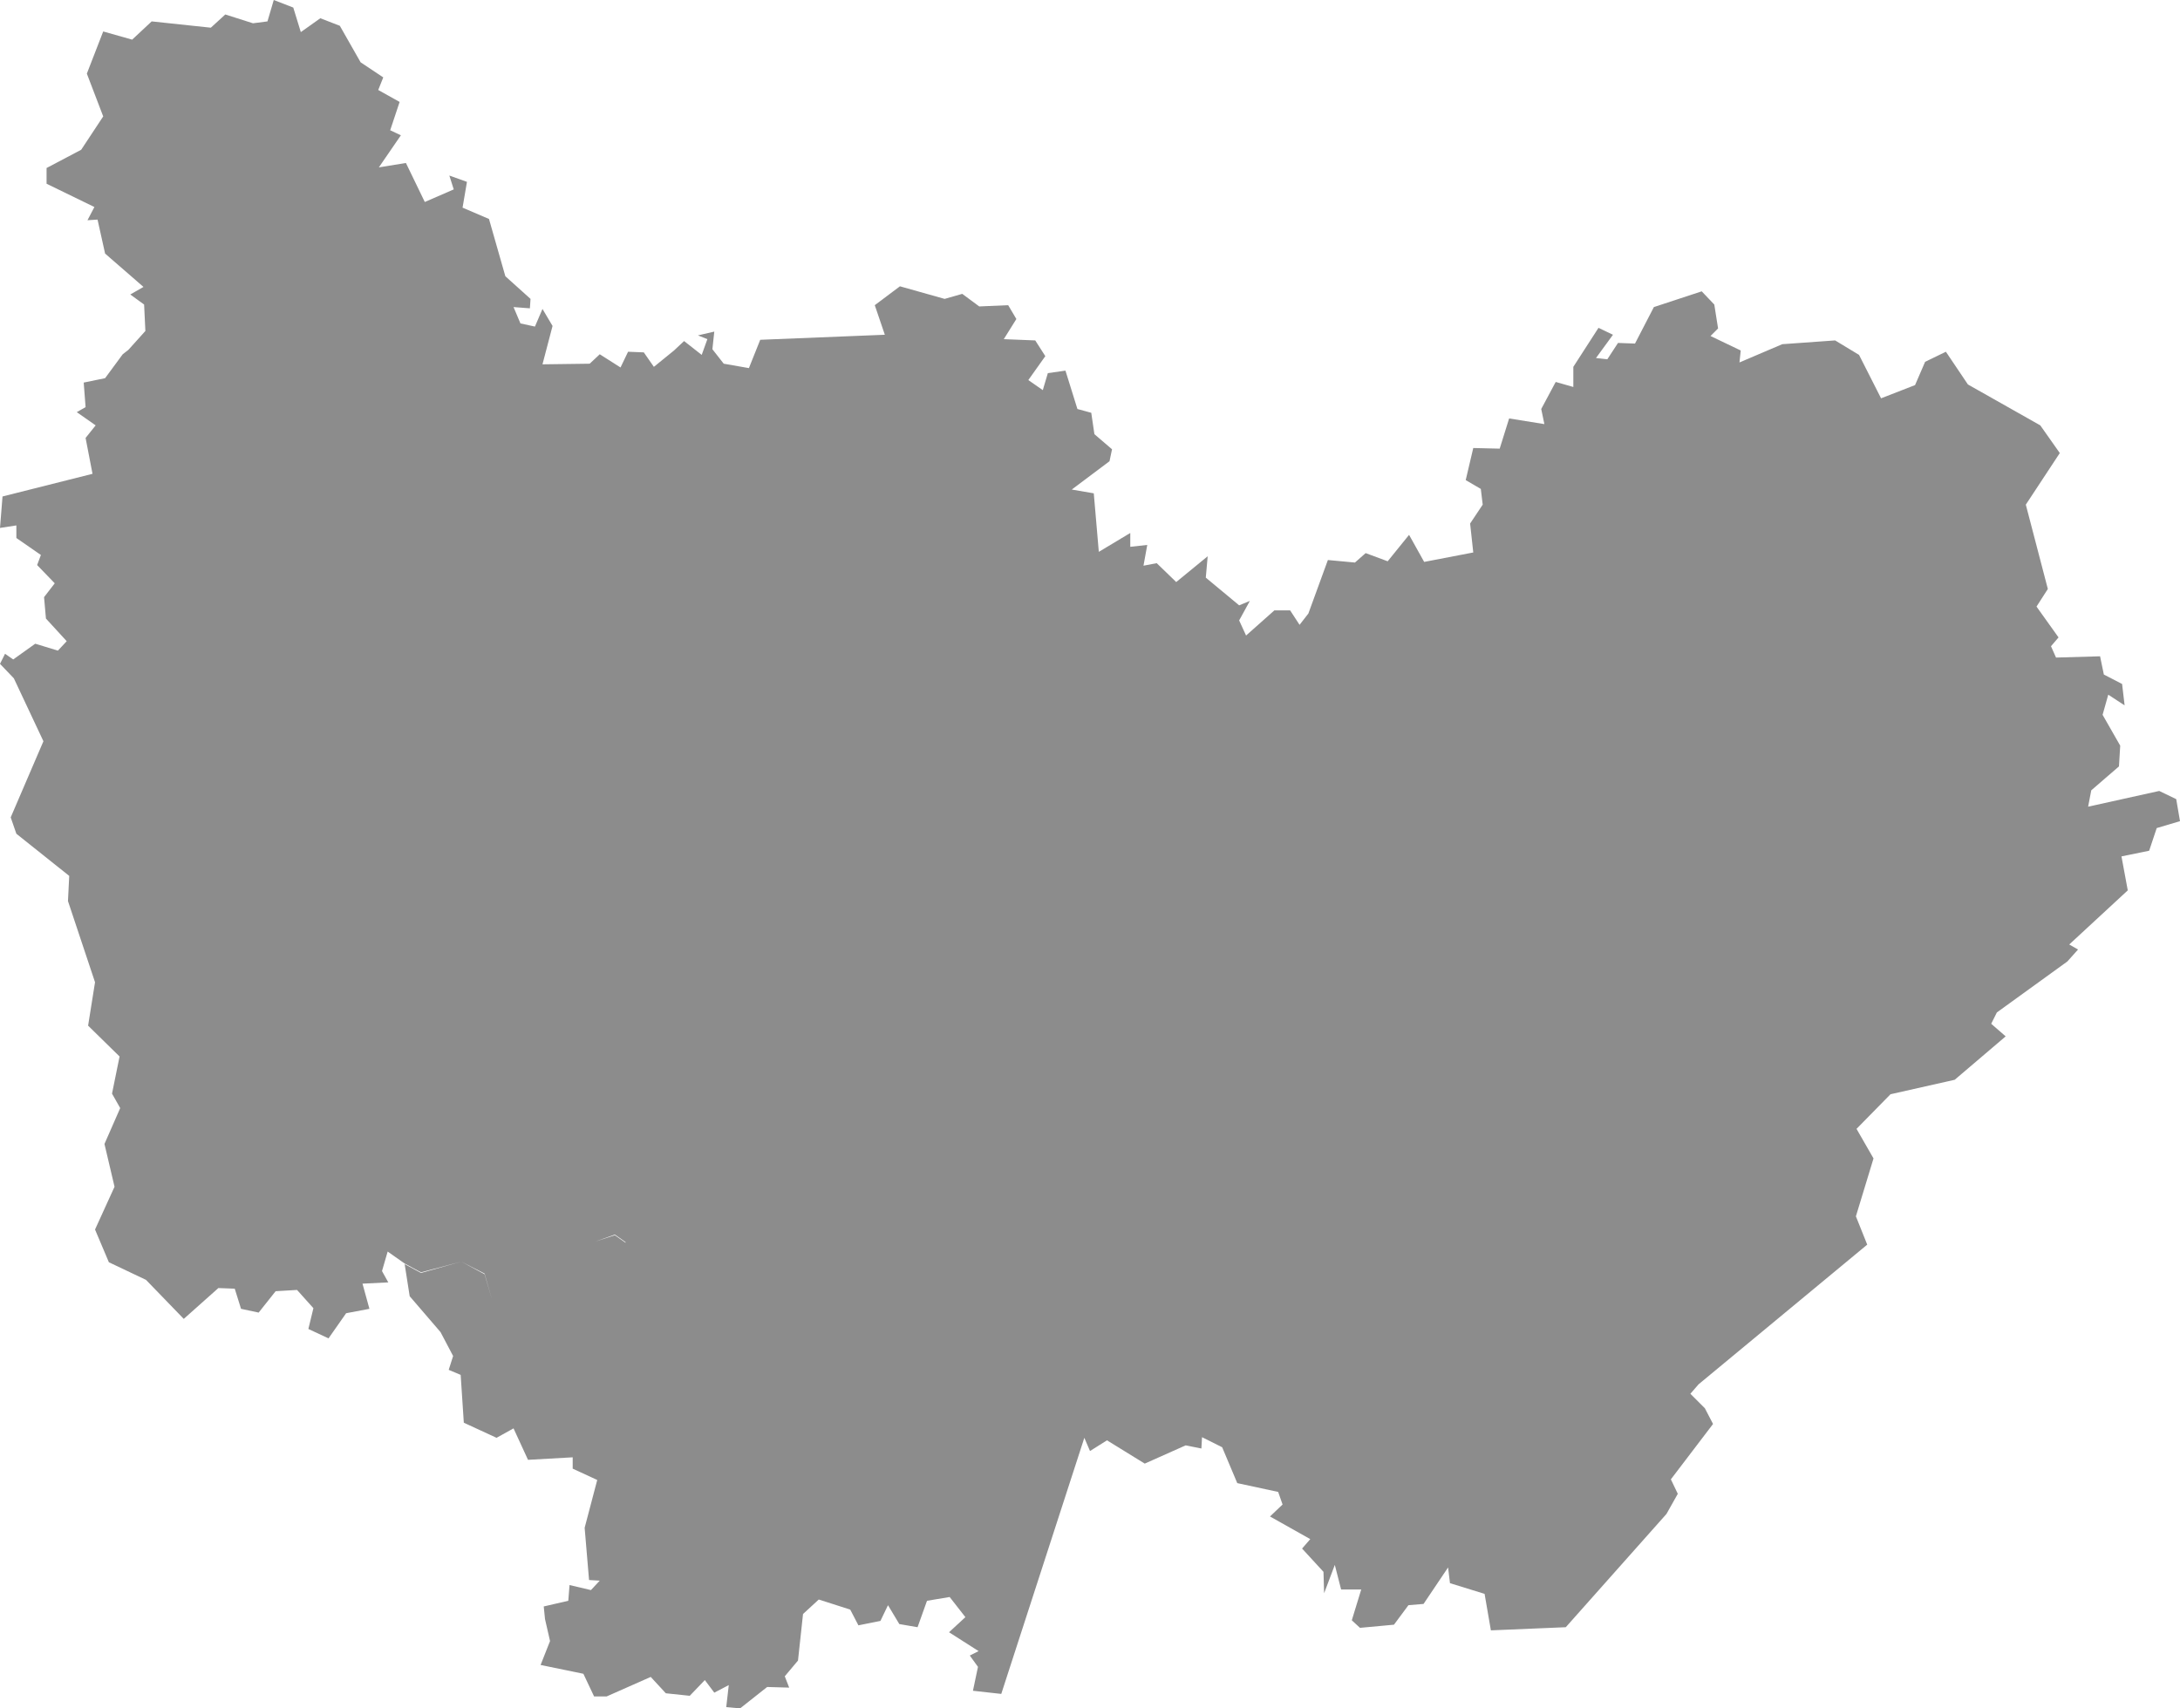 <svg id="Calque_1" data-name="Calque 1" xmlns="http://www.w3.org/2000/svg" viewBox="0 0 34.64 27.15"><defs><style>.cls-1{fill:#8c8c8c;}</style></defs><title>image-F</title><polygon class="cls-1" points="34.58 12.7 34.31 12.57 33.18 12.82 33.23 12.56 33.67 12.18 33.69 11.85 33.41 11.36 33.5 11.04 33.76 11.21 33.72 10.87 33.43 10.72 33.37 10.43 32.67 10.45 32.59 10.27 32.71 10.13 32.36 9.64 32.54 9.36 32.19 8.02 32.73 7.2 32.42 6.76 31.27 6.11 30.92 5.59 30.59 5.75 30.43 6.12 29.89 6.33 29.54 5.64 29.16 5.41 28.32 5.47 27.64 5.76 27.66 5.57 27.18 5.34 27.3 5.22 27.24 4.84 27.04 4.63 26.28 4.88 25.98 5.46 25.71 5.45 25.54 5.71 25.36 5.69 25.63 5.32 25.4 5.21 25 5.83 25 6.15 24.72 6.07 24.49 6.5 24.54 6.74 23.98 6.65 23.83 7.13 23.41 7.12 23.29 7.63 23.53 7.77 23.56 8.02 23.36 8.32 23.41 8.78 22.63 8.93 22.39 8.5 22.05 8.92 21.7 8.79 21.53 8.94 21.1 8.9 20.79 9.75 20.79 9.75 20.65 9.93 20.5 9.7 20.25 9.7 19.8 10.1 19.69 9.86 19.86 9.55 19.69 9.62 19.16 9.18 19.19 8.84 18.69 9.25 18.38 8.95 18.17 8.99 18.23 8.66 17.96 8.69 17.96 8.47 17.46 8.77 17.38 7.84 17.03 7.78 17.63 7.33 17.67 7.14 17.39 6.9 17.34 6.56 17.12 6.5 16.93 5.89 16.65 5.93 16.57 6.2 16.34 6.04 16.61 5.66 16.45 5.41 15.95 5.39 16.15 5.07 16.02 4.85 15.56 4.87 15.29 4.67 15.01 4.75 14.3 4.55 13.9 4.85 14.06 5.32 12.08 5.4 11.9 5.85 11.5 5.78 11.32 5.55 11.35 5.27 11.09 5.33 11.24 5.39 11.15 5.64 10.87 5.42 10.71 5.57 10.39 5.83 10.23 5.6 9.98 5.59 9.86 5.84 9.53 5.63 9.37 5.78 8.62 5.79 8.78 5.18 8.62 4.91 8.5 5.19 8.27 5.14 8.16 4.88 8.42 4.9 8.43 4.75 8.03 4.39 7.77 3.48 7.35 3.3 7.42 2.89 7.14 2.79 7.21 3.01 6.75 3.21 6.45 2.59 6.02 2.66 6.37 2.15 6.2 2.07 6.35 1.62 6.01 1.43 6.09 1.23 5.73 0.99 5.4 0.41 5.09 0.29 4.78 0.51 4.66 0.12 4.35 0 4.25 0.34 4.02 0.37 3.58 0.23 3.35 0.44 2.41 0.34 2.1 0.63 1.64 0.5 1.38 1.17 1.64 1.85 1.29 2.38 0.74 2.67 0.74 2.92 1.5 3.29 1.39 3.5 1.55 3.49 1.67 4.03 2.28 4.56 2.07 4.68 2.29 4.84 2.31 5.26 2.04 5.56 1.95 5.63 1.67 6.01 1.33 6.08 1.36 6.47 1.22 6.55 1.52 6.76 1.36 6.96 1.47 7.53 0.04 7.89 0 8.39 0.26 8.35 0.26 8.55 0.65 8.82 0.59 8.98 0.87 9.27 0.7 9.49 0.73 9.83 1.06 10.19 0.92 10.34 0.56 10.23 0.21 10.48 0.08 10.39 0 10.55 0.22 10.78 0.69 11.78 0.17 12.99 0.26 13.25 1.1 13.92 1.08 14.32 1.51 15.61 1.4 16.3 1.9 16.79 1.78 17.38 1.91 17.61 1.66 18.18 1.82 18.86 1.51 19.54 1.73 20.06 2.32 20.34 2.92 20.96 3.47 20.47 3.73 20.48 3.83 20.8 4.11 20.86 4.38 20.52 4.72 20.5 4.98 20.79 4.9 21.12 5.22 21.27 5.5 20.87 5.87 20.8 5.76 20.4 6.17 20.38 6.07 20.2 6.16 19.89 6.43 20.08 6.69 20.22 7.33 20.05 7.7 20.24 7.82 20.66 8.89 20.19 9.46 19.73 9.77 19.62 9.94 19.74 9.94 19.75 9.77 19.63 9.46 19.73 8.89 20.19 7.82 20.66 7.7 20.25 7.33 20.05 6.69 20.23 6.43 20.09 6.51 20.6 7 21.17 7.2 21.55 7.13 21.77 7.32 21.85 7.37 22.61 7.89 22.85 8.16 22.7 8.39 23.2 9.1 23.16 9.1 23.34 9.49 23.52 9.29 24.28 9.36 25.11 9.53 25.12 9.39 25.27 9.05 25.19 9.03 25.44 8.64 25.53 8.66 25.73 8.74 26.08 8.59 26.46 9.27 26.6 9.44 26.96 9.64 26.96 10.34 26.65 10.58 26.91 10.96 26.95 11.2 26.7 11.35 26.9 11.58 26.78 11.54 27.13 11.76 27.15 12.19 26.81 12.54 26.82 12.47 26.64 12.68 26.39 12.76 25.65 13.01 25.42 13.51 25.58 13.64 25.83 13.99 25.76 14.11 25.51 14.29 25.81 14.58 25.86 14.73 25.44 15.09 25.38 15.34 25.7 15.08 25.94 15.55 26.24 15.41 26.31 15.54 26.49 15.46 26.87 15.91 26.92 17.23 22.85 17.32 23.06 17.59 22.89 18.19 23.26 18.84 22.97 19.09 23.02 19.1 22.84 19.42 23 19.66 23.57 20.31 23.71 20.31 23.71 20.38 23.91 20.18 24.1 20.82 24.46 20.69 24.61 21.03 24.98 21.04 25.32 21.21 24.87 21.31 25.26 21.63 25.26 21.48 25.75 21.61 25.87 22.15 25.82 22.38 25.51 22.62 25.49 23.01 24.91 23.04 25.16 23.59 25.33 23.69 25.91 24.88 25.86 26.48 24.06 26.66 23.74 26.55 23.51 27.22 22.63 27.09 22.38 26.86 22.15 26.99 22 29.67 19.78 29.49 19.33 29.77 18.41 29.5 17.94 30.04 17.39 31.06 17.16 31.87 16.47 31.64 16.27 31.73 16.09 32.85 15.28 33.02 15.09 32.88 15.01 33.81 14.15 33.71 13.61 34.15 13.52 34.27 13.16 34.64 13.05 34.58 12.7"/></svg>
